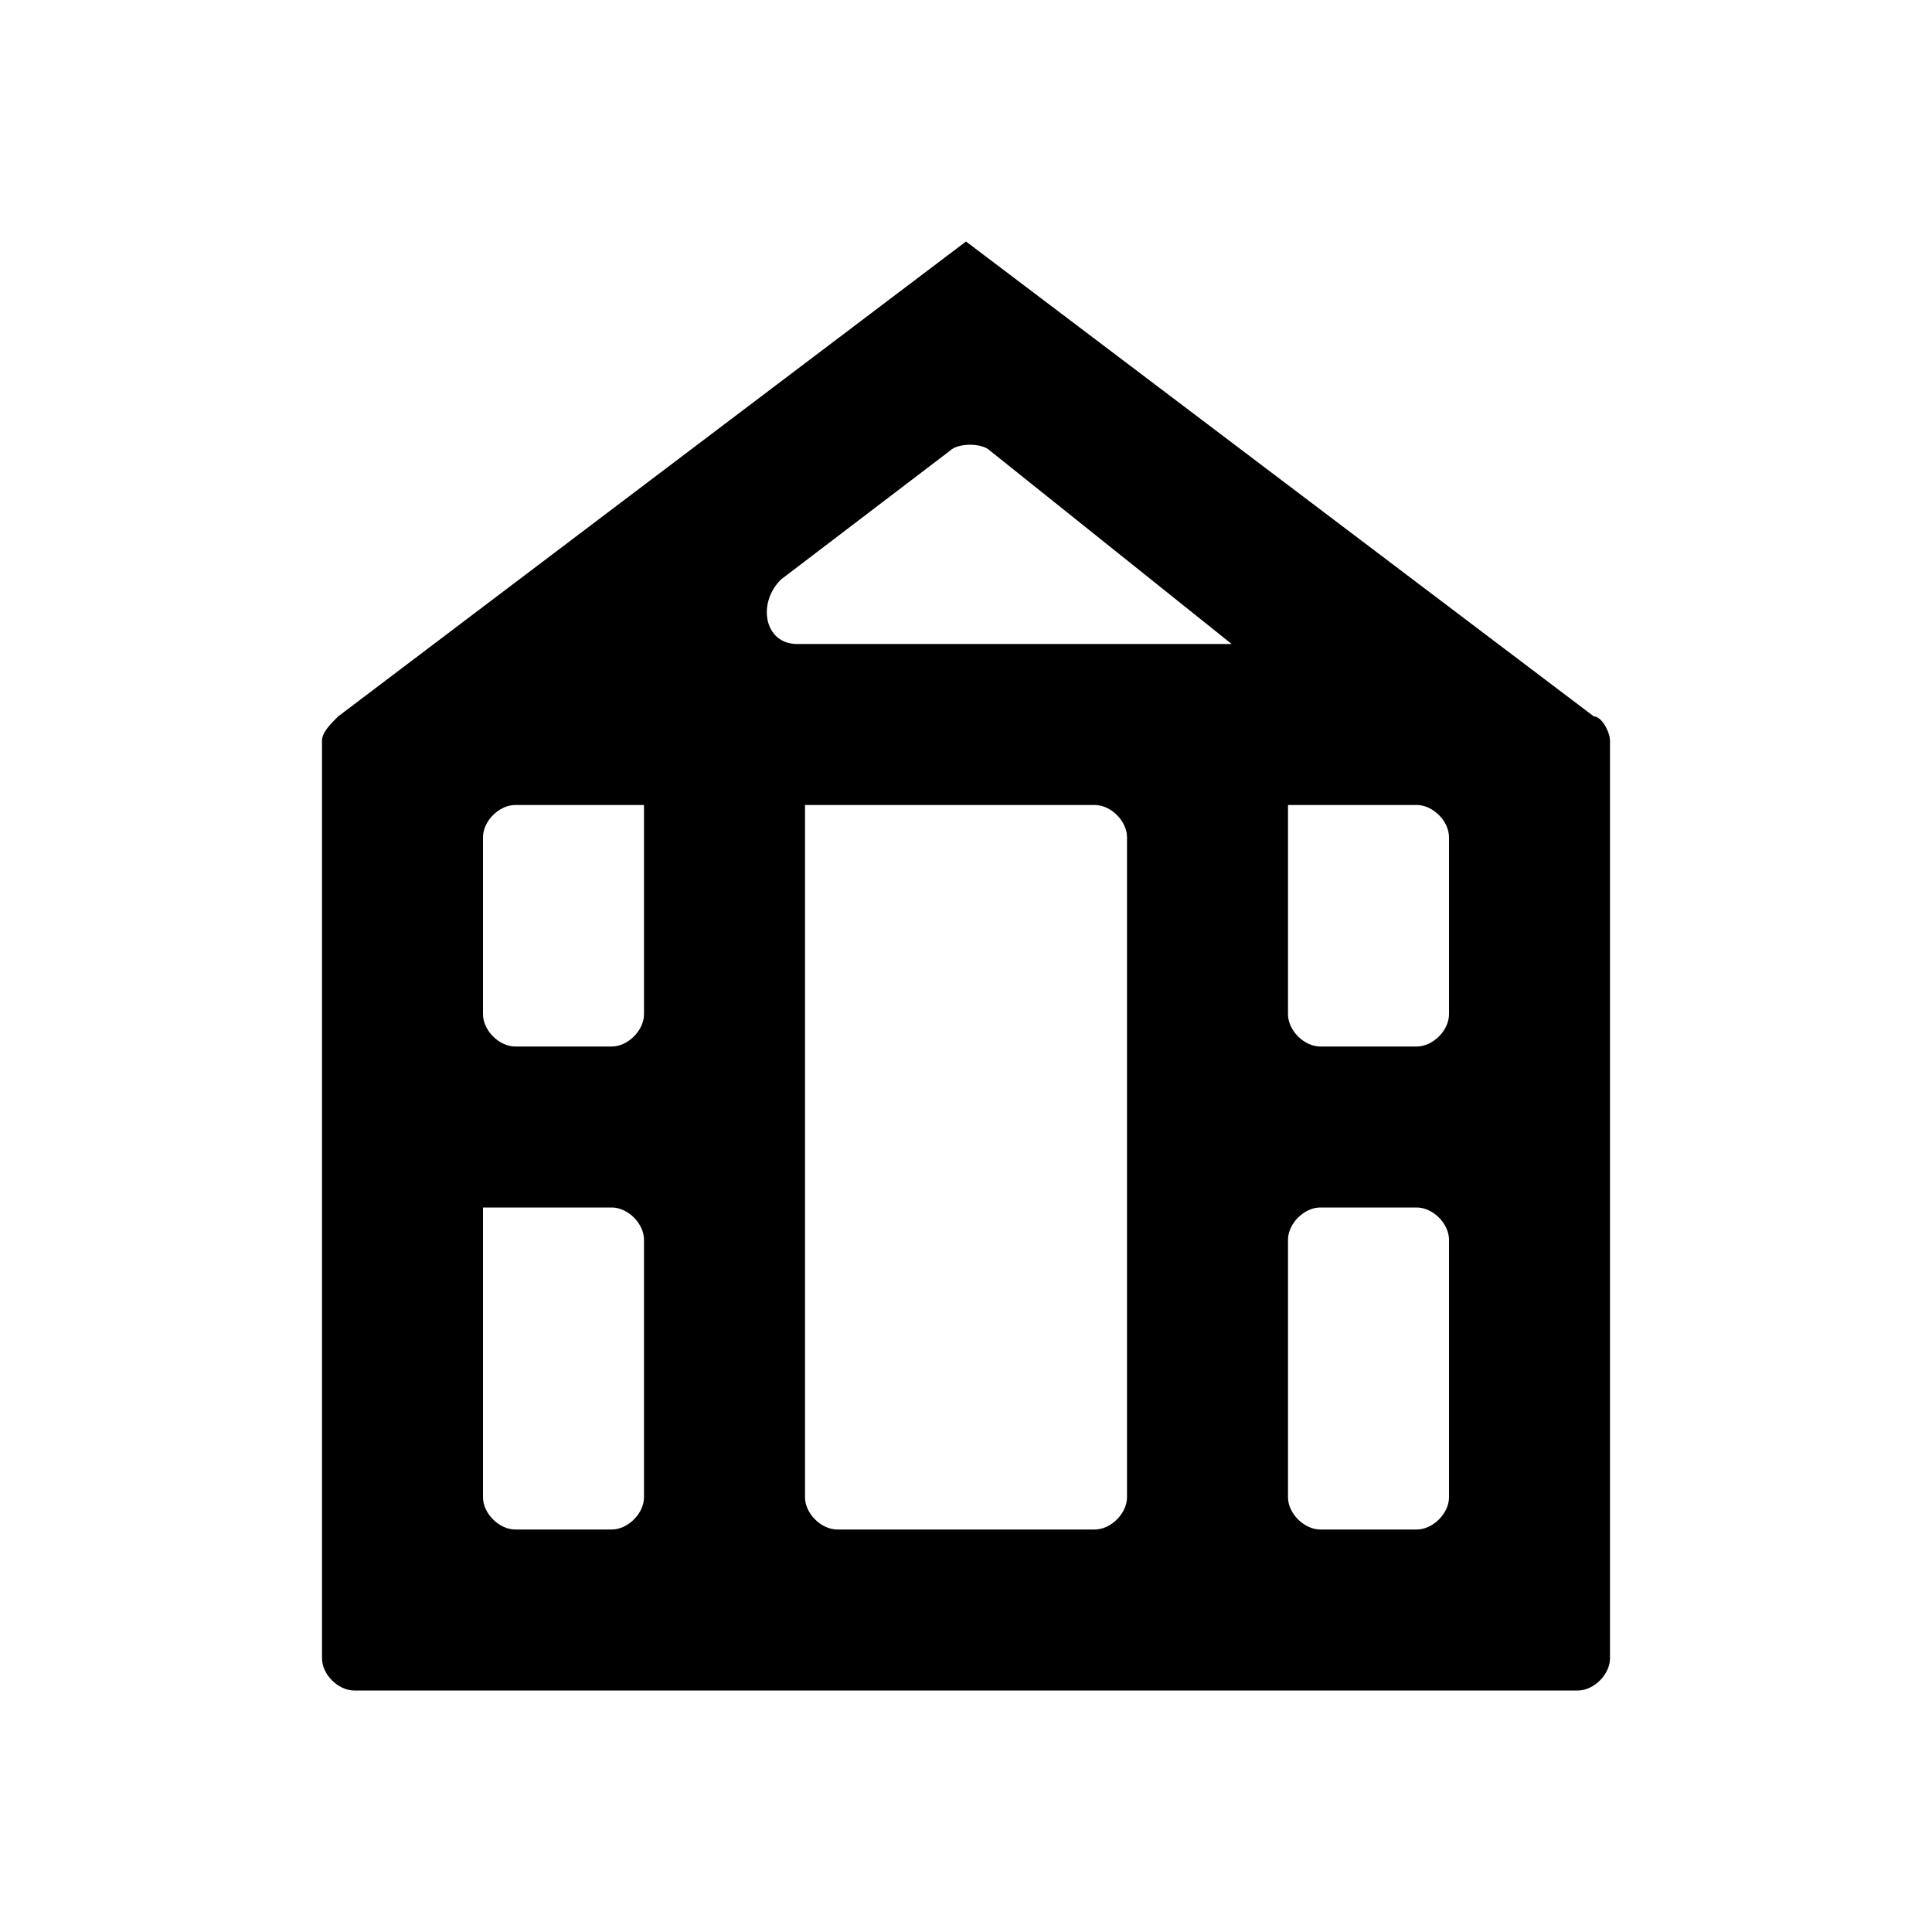 <?xml version="1.0" encoding="utf-8"?>
<!-- Generator: Adobe Illustrator 27.6.1, SVG Export Plug-In . SVG Version: 6.00 Build 0)  -->
<svg version="1.1" id="Layer_1" xmlns="http://www.w3.org/2000/svg" xmlns:xlink="http://www.w3.org/1999/xlink" x="0px" y="0px"
	 viewBox="0 0 24 24" style="enable-background:new 0 0 24 24;" xml:space="preserve">
<path d="M12,3L4.2,8.9C4.1,9,4,9.1,4,9.2v11.4C4,20.8,4.2,21,4.4,21h15.2c0.2,0,0.4-0.2,0.4-0.4V9.2c0-0.1-0.1-0.3-0.2-0.3L12,3
	 M10,10h3.6c0.2,0,0.4,0.2,0.4,0.4v8.2c0,0.2-0.2,0.4-0.4,0.4h-3.2c-0.2,0-0.4-0.2-0.4-0.4V10 M16,10h1.6c0.2,0,0.4,0.2,0.4,0.4v2.2
	c0,0.2-0.2,0.4-0.4,0.4h-1.2c-0.2,0-0.4-0.2-0.4-0.4V10 M15.3,8H9.9C9.5,8,9.4,7.5,9.7,7.2l2.1-1.6c0.1-0.1,0.4-0.1,0.5,0L15.3,8
	 M8,10v2.6C8,12.8,7.8,13,7.6,13H6.4C6.2,13,6,12.8,6,12.6v-2.2C6,10.2,6.2,10,6.4,10H8 M6,15h1.6C7.8,15,8,15.2,8,15.4v3.2
	C8,18.8,7.8,19,7.6,19H6.4C6.2,19,6,18.8,6,18.6V15 M16,18.6v-3.2c0-0.2,0.2-0.4,0.4-0.4h1.2c0.2,0,0.4,0.2,0.4,0.4v3.2
	c0,0.2-0.2,0.4-0.4,0.4h-1.2C16.2,19,16,18.8,16,18.6z"/>
</svg>
